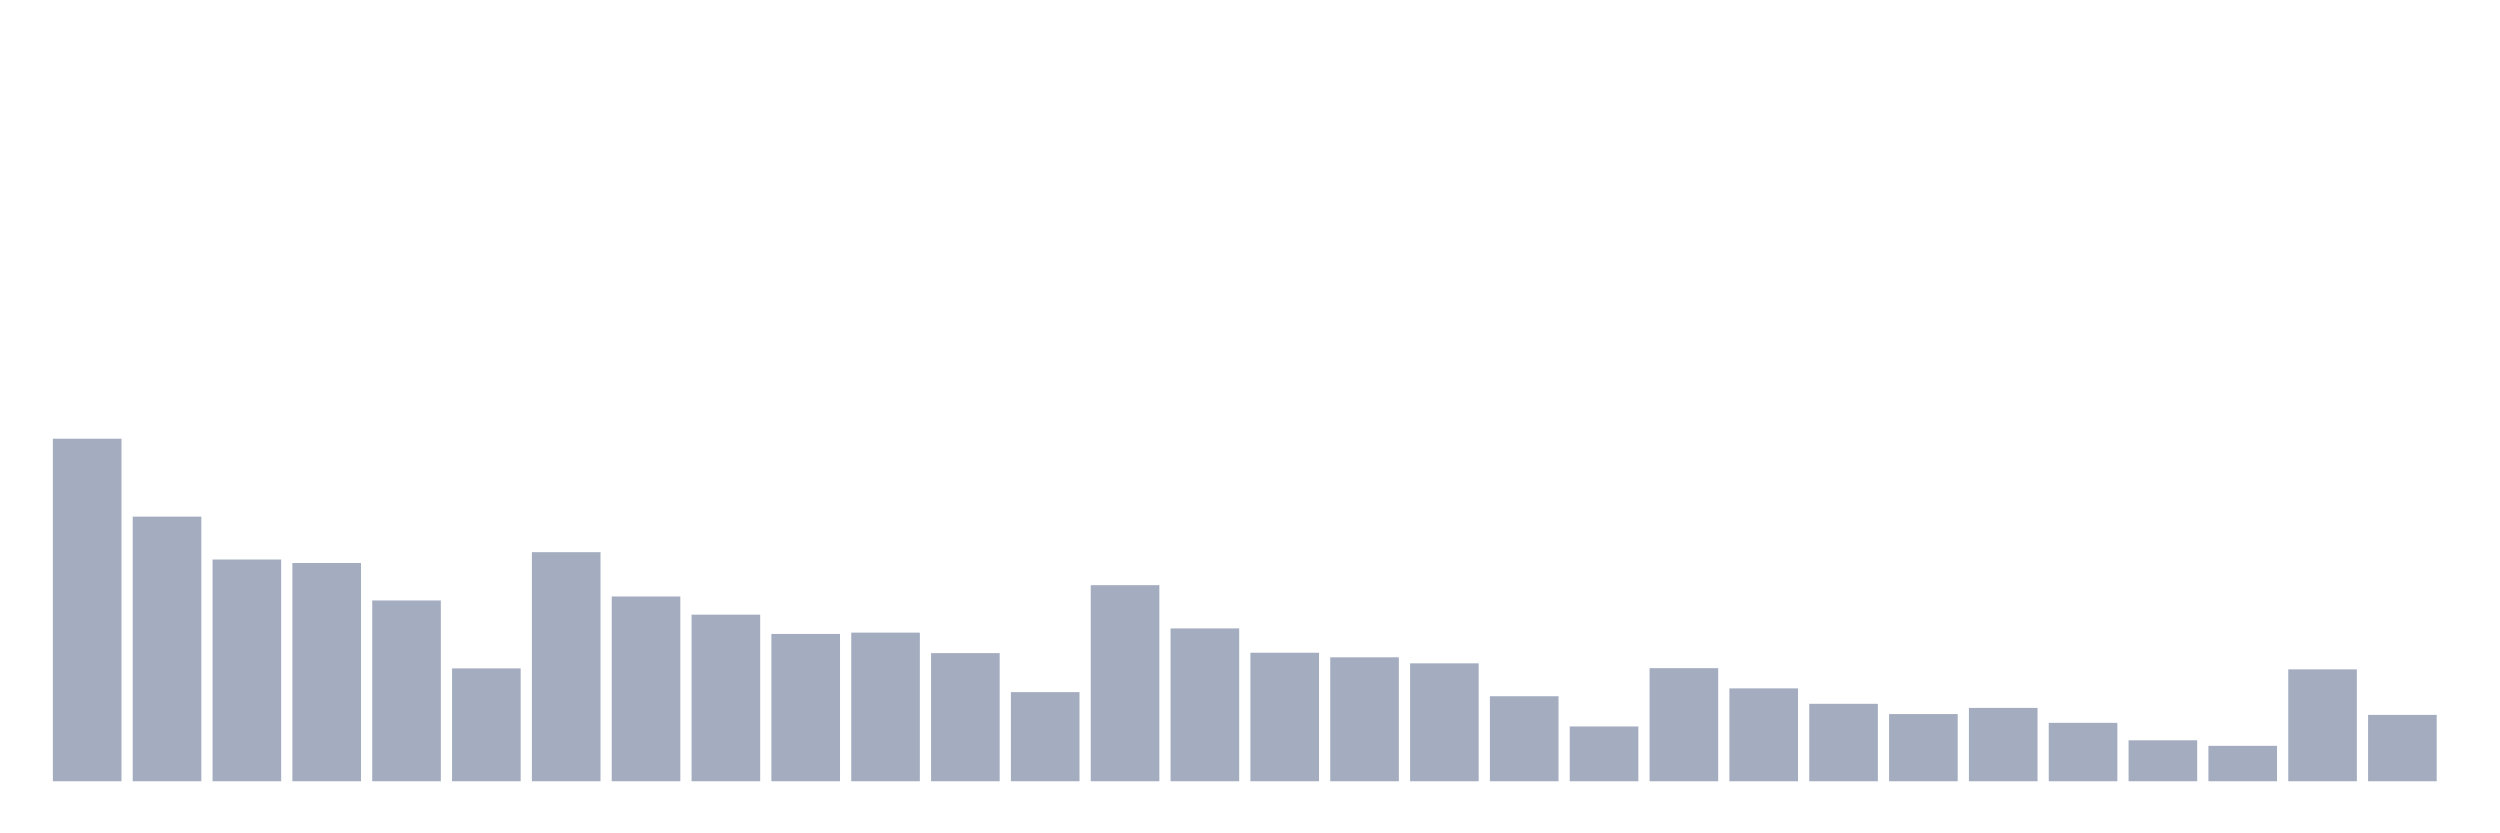 <svg xmlns="http://www.w3.org/2000/svg" viewBox="0 0 480 160"><g transform="translate(10,10)"><rect class="bar" x="0.153" width="13.175" y="74.232" height="65.768" fill="rgb(164,173,192)"></rect><rect class="bar" x="15.482" width="13.175" y="89.194" height="50.806" fill="rgb(164,173,192)"></rect><rect class="bar" x="30.81" width="13.175" y="97.426" height="42.574" fill="rgb(164,173,192)"></rect><rect class="bar" x="46.138" width="13.175" y="98.097" height="41.903" fill="rgb(164,173,192)"></rect><rect class="bar" x="61.466" width="13.175" y="105.289" height="34.711" fill="rgb(164,173,192)"></rect><rect class="bar" x="76.794" width="13.175" y="118.332" height="21.668" fill="rgb(164,173,192)"></rect><rect class="bar" x="92.123" width="13.175" y="96.016" height="43.984" fill="rgb(164,173,192)"></rect><rect class="bar" x="107.451" width="13.175" y="104.526" height="35.474" fill="rgb(164,173,192)"></rect><rect class="bar" x="122.779" width="13.175" y="108.018" height="31.982" fill="rgb(164,173,192)"></rect><rect class="bar" x="138.107" width="13.175" y="111.718" height="28.282" fill="rgb(164,173,192)"></rect><rect class="bar" x="153.436" width="13.175" y="111.463" height="28.537" fill="rgb(164,173,192)"></rect><rect class="bar" x="168.764" width="13.175" y="115.395" height="24.605" fill="rgb(164,173,192)"></rect><rect class="bar" x="184.092" width="13.175" y="122.887" height="17.113" fill="rgb(164,173,192)"></rect><rect class="bar" x="199.42" width="13.175" y="102.352" height="37.648" fill="rgb(164,173,192)"></rect><rect class="bar" x="214.748" width="13.175" y="110.654" height="29.346" fill="rgb(164,173,192)"></rect><rect class="bar" x="230.077" width="13.175" y="115.325" height="24.675" fill="rgb(164,173,192)"></rect><rect class="bar" x="245.405" width="13.175" y="116.204" height="23.796" fill="rgb(164,173,192)"></rect><rect class="bar" x="260.733" width="13.175" y="117.36" height="22.64" fill="rgb(164,173,192)"></rect><rect class="bar" x="276.061" width="13.175" y="123.674" height="16.326" fill="rgb(164,173,192)"></rect><rect class="bar" x="291.39" width="13.175" y="129.478" height="10.522" fill="rgb(164,173,192)"></rect><rect class="bar" x="306.718" width="13.175" y="118.285" height="21.715" fill="rgb(164,173,192)"></rect><rect class="bar" x="322.046" width="13.175" y="122.17" height="17.83" fill="rgb(164,173,192)"></rect><rect class="bar" x="337.374" width="13.175" y="125.13" height="14.87" fill="rgb(164,173,192)"></rect><rect class="bar" x="352.702" width="13.175" y="127.096" height="12.904" fill="rgb(164,173,192)"></rect><rect class="bar" x="368.031" width="13.175" y="125.917" height="14.083" fill="rgb(164,173,192)"></rect><rect class="bar" x="383.359" width="13.175" y="128.784" height="11.216" fill="rgb(164,173,192)"></rect><rect class="bar" x="398.687" width="13.175" y="132.137" height="7.863" fill="rgb(164,173,192)"></rect><rect class="bar" x="414.015" width="13.175" y="133.201" height="6.799" fill="rgb(164,173,192)"></rect><rect class="bar" x="429.344" width="13.175" y="118.517" height="21.483" fill="rgb(164,173,192)"></rect><rect class="bar" x="444.672" width="13.175" y="127.258" height="12.742" fill="rgb(164,173,192)"></rect></g></svg>